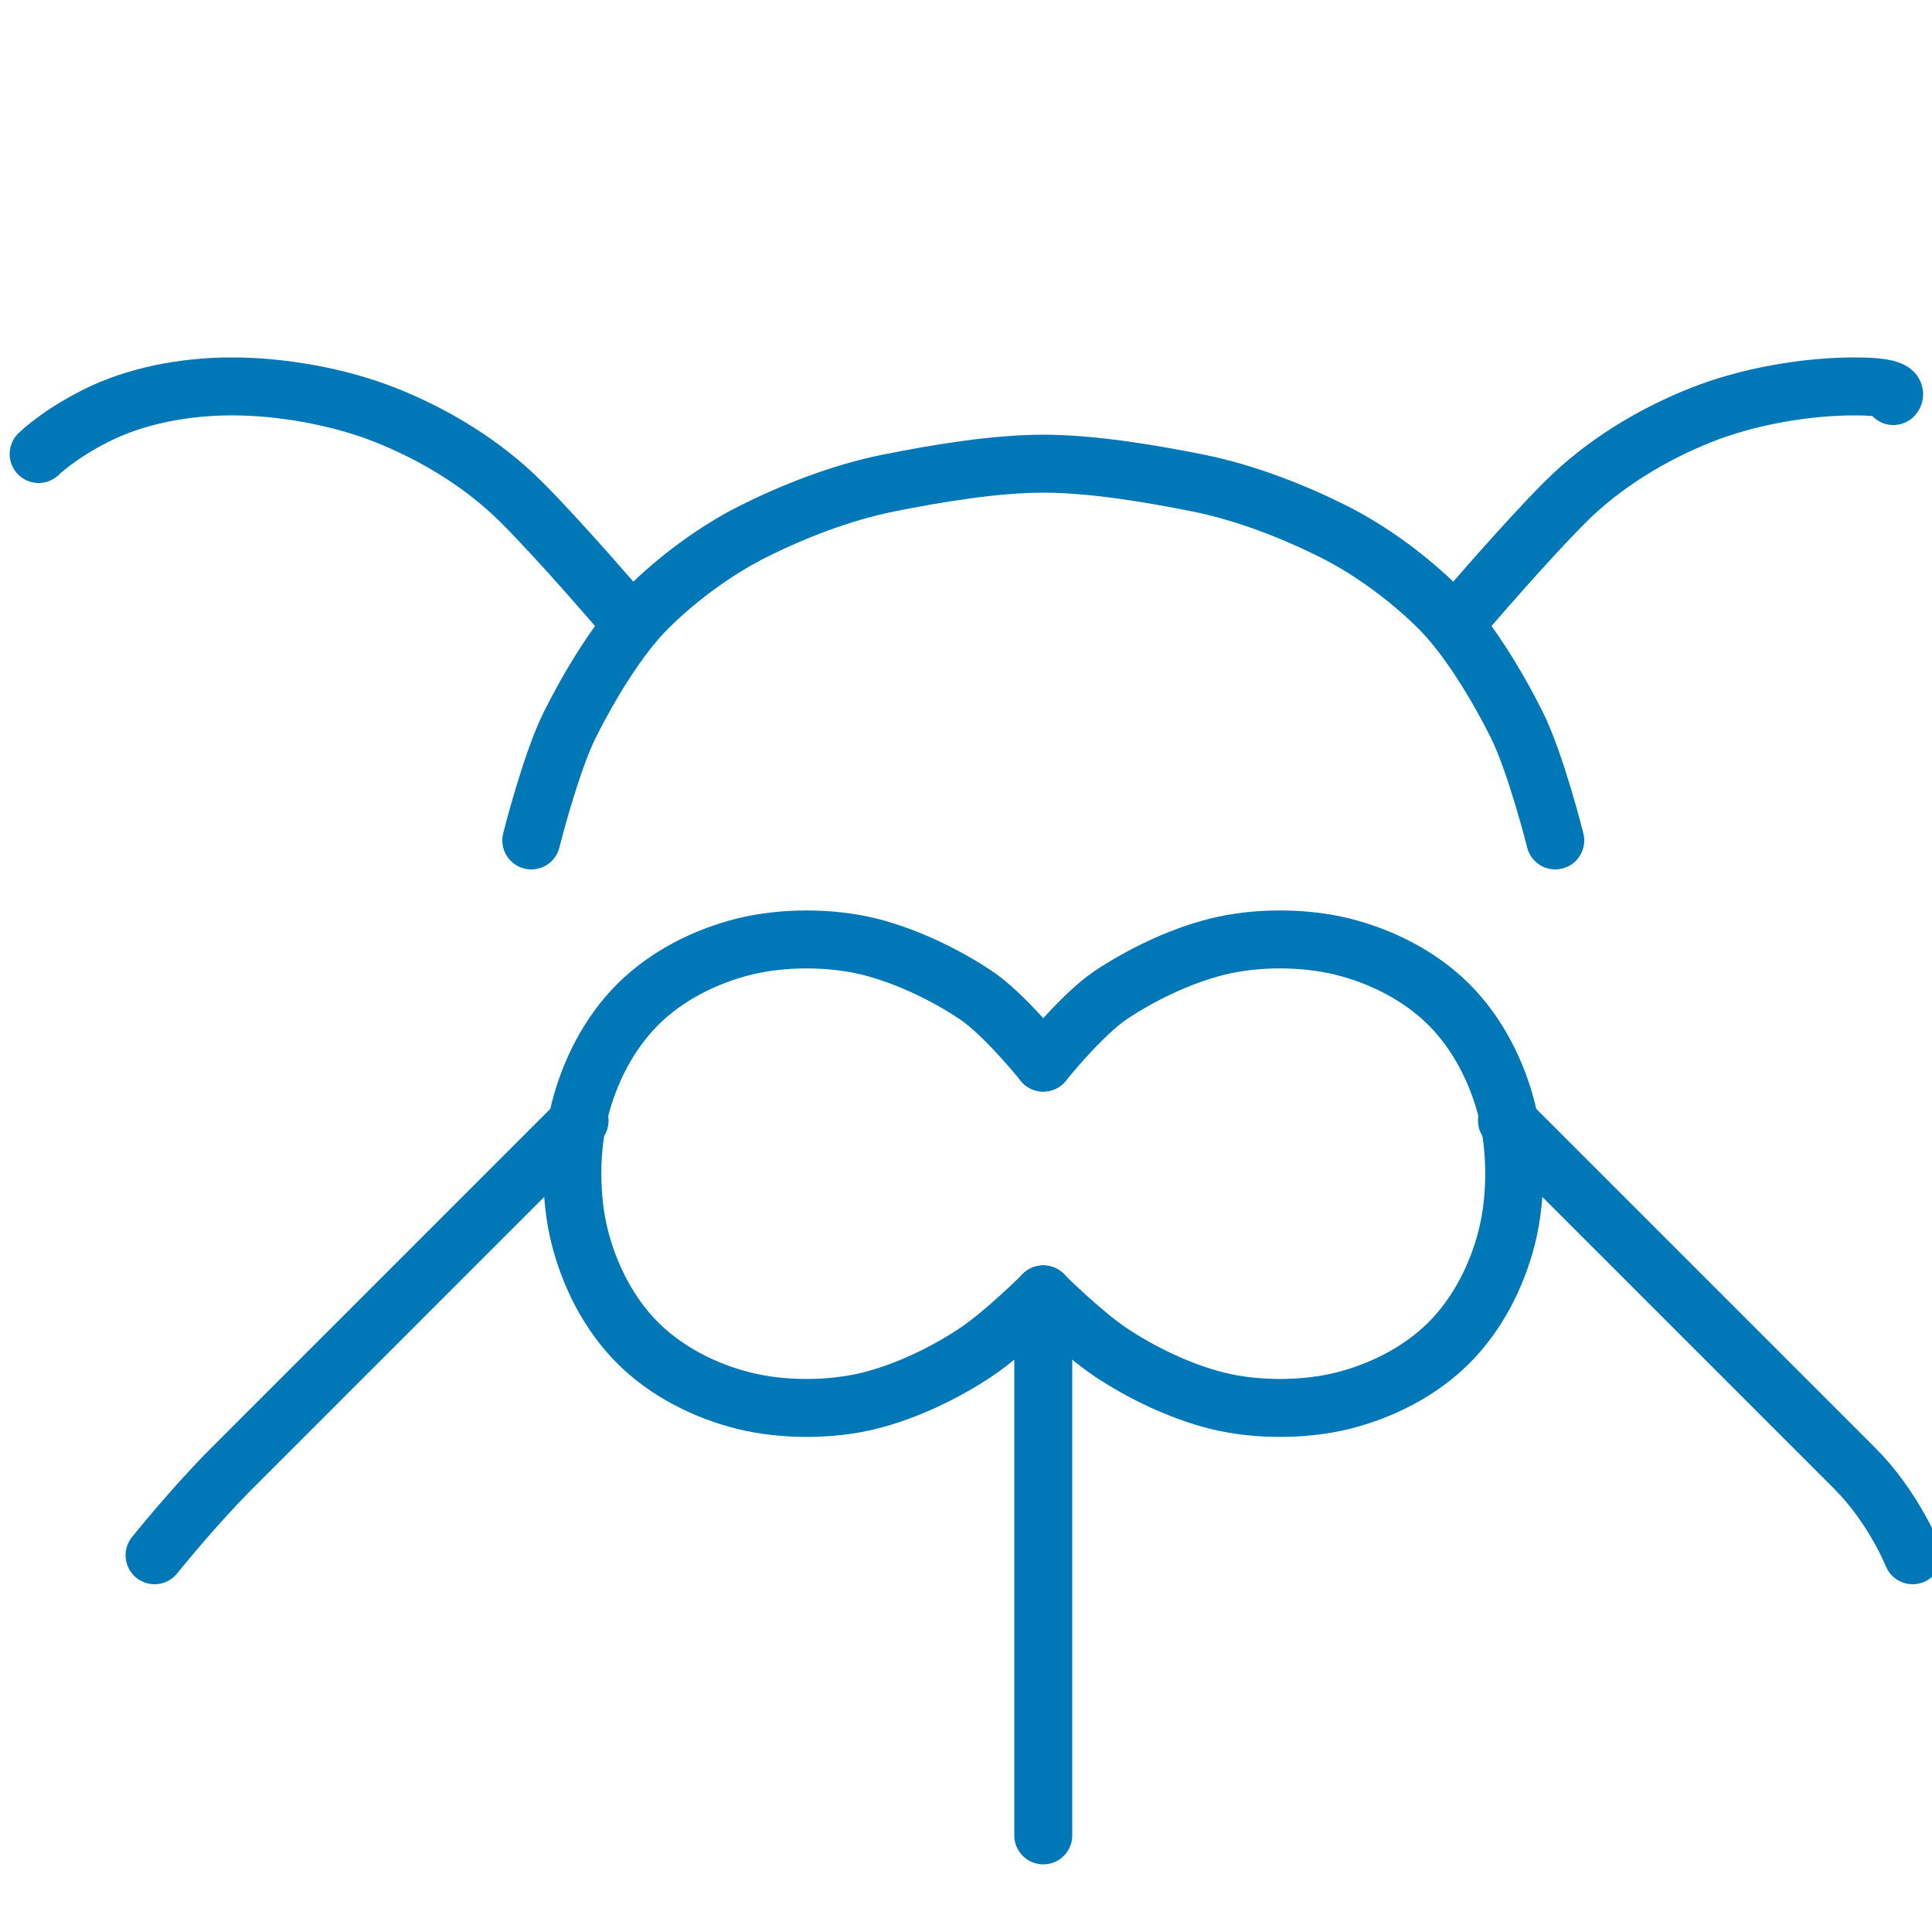 <?xml version="1.0" encoding="UTF-8"?>
<svg width="100" height="100" viewBox="0 0 100 100" fill="none" xmlns="http://www.w3.org/2000/svg">
  <path d="M80.5 43.5C80.5 43.5 79.5 39.5 78.5 37.5C77.5 35.5 76 33 74.5 31.5C73 30 71 28.5 69 27.5C67 26.5 64.5 25.5 62 25C59.5 24.5 56.5 24 54 24C51.5 24 48.5 24.5 46 25C43.5 25.5 41 26.5 39 27.5C37 28.5 35 30 33.5 31.5C32 33 30.5 35.5 29.5 37.5C28.5 39.5 27.5 43.5 27.5 43.5" stroke="#0077B6" stroke-width="3" stroke-linecap="round"/>
  <path d="M54 55C54 55 56 52.5 57.5 51.5C59 50.5 61 49.5 63 49C65 48.5 67.5 48.5 69.5 49C71.5 49.5 73.5 50.5 75 52C76.5 53.5 77.5 55.5 78 57.5C78.5 59.5 78.5 62 78 64C77.5 66 76.5 68 75 69.5C73.5 71 71.5 72 69.5 72.5C67.5 73 65 73 63 72.5C61 72 59 71 57.5 70C56 69 54 67 54 67" stroke="#0077B6" stroke-width="3" stroke-linecap="round"/>
  <path d="M54 55C54 55 52 52.5 50.5 51.5C49 50.5 47 49.5 45 49C43 48.5 40.5 48.5 38.5 49C36.5 49.5 34.5 50.5 33 52C31.5 53.5 30.5 55.5 30 57.5C29.5 59.5 29.5 62 30 64C30.5 66 31.5 68 33 69.5C34.5 71 36.5 72 38.5 72.5C40.5 73 43 73 45 72.5C47 72 49 71 50.5 70C52 69 54 67 54 67" stroke="#0077B6" stroke-width="3" stroke-linecap="round"/>
  <path d="M32 31.5C32 31.5 29 28 27 26C25 24 22.5 22.5 20 21.5C17.5 20.5 14.5 20 12 20C9.5 20 7 20.5 5 21.5C3 22.5 2 23.5 2 23.5" stroke="#0077B6" stroke-width="3" stroke-linecap="round"/>
  <path d="M76 31.5C76 31.5 79 28 81 26C83 24 85.5 22.5 88 21.5C90.5 20.5 93.5 20 96 20C98.5 20 98 20.5 98 20.5" stroke="#0077B6" stroke-width="3" stroke-linecap="round"/>
  <path d="M54 67C54 67 54 70.5 54 73C54 75.5 54 78.5 54 81C54 83.5 54 86.5 54 89C54 91.5 54 93.5 54 95" stroke="#0077B6" stroke-width="3" stroke-linecap="round"/>
  <path d="M78 58C78 58 81 61 83 63C85 65 87.5 67.5 89.5 69.5C91.5 71.5 94 74 96 76C98 78 99 80.5 99 80.5" stroke="#0077B6" stroke-width="3" stroke-linecap="round"/>
  <path d="M30 58C30 58 27 61 25 63C23 65 20.5 67.5 18.5 69.5C16.5 71.5 14 74 12 76C10 78 8 80.5 8 80.5" stroke="#0077B6" stroke-width="3" stroke-linecap="round"/>
</svg>
